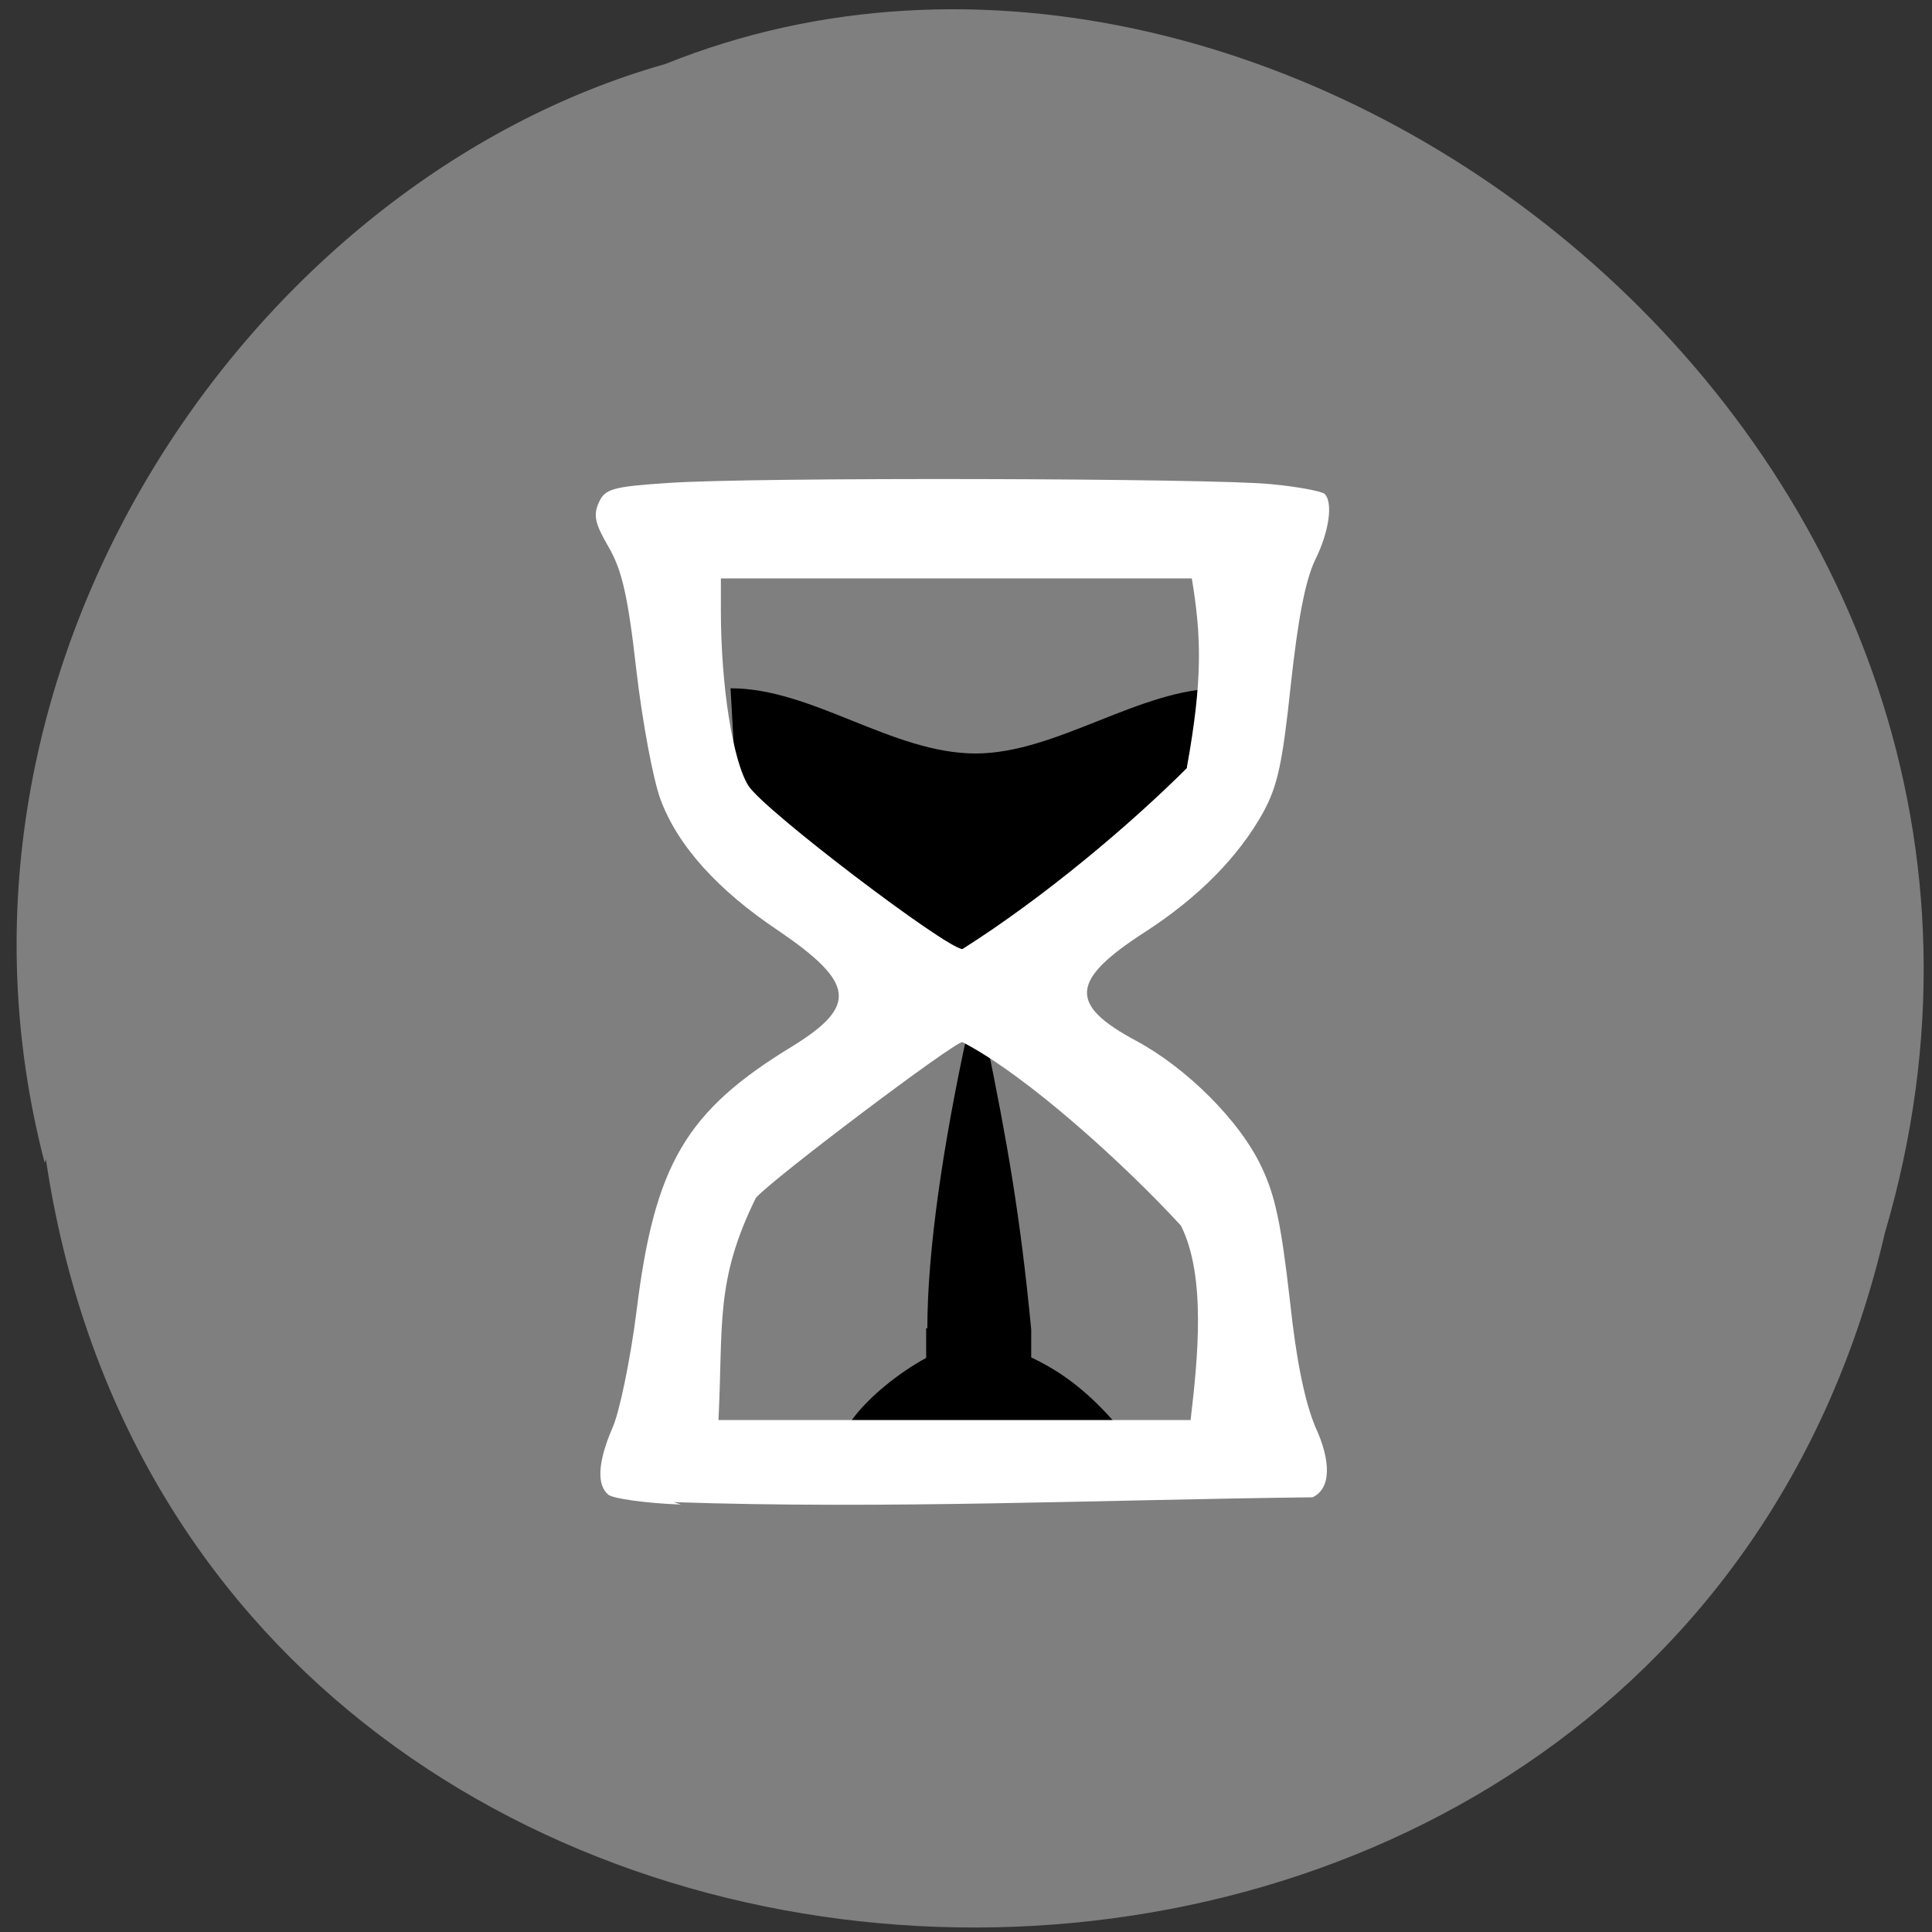 <svg xmlns="http://www.w3.org/2000/svg" viewBox="0 0 16 16"><rect x="0" y="0" width="16" height="16" fill="#333333" stroke="none"/><path d="m 0.38 9.6 c 1.22 8.2 13.39 8.55 15.23 0.61 c 1.89 -6.42 -4.96 -11.75 -10.1 -9.68 c -3.43 0.97 -6.21 5 -5.14 9.1" style="fill:#7f7f7f"/><path d="m 6.08 6.23 l -0.03 -0.53 c 0.68 0 1.34 0.54 2.03 0.54 c 0.67 0 1.36 -0.54 2.03 -0.54 v 0.52 c 0.03 0.87 -1.18 1.59 -1.98 1.91 c -0.89 -0.42 -2 -1.13 -2.05 -1.9"/><path d="m 7.67 11 v 0.8 c 0.29 0 0.58 0 0.87 0 v -0.79 c -0.09 -0.94 -0.2 -1.56 -0.37 -2.39 c -0.02 -0.12 -0.15 -0.06 -0.16 -0.06 c -0.2 0.92 -0.33 1.8 -0.33 2.44"/><path d="m 7 11.85 c 0.76 0 1.52 0 2.29 0 c -0.45 -0.55 -0.83 -0.64 -1.1 -0.75 c -0.4 -0.04 -1.05 0.46 -1.19 0.75"/><path d="m 5.64 12.46 c -0.29 -0.01 -0.56 -0.05 -0.6 -0.08 c -0.1 -0.08 -0.09 -0.27 0.03 -0.55 c 0.06 -0.13 0.15 -0.57 0.2 -0.96 c 0.15 -1.23 0.41 -1.67 1.3 -2.21 c 0.53 -0.33 0.51 -0.52 -0.12 -0.95 c -0.51 -0.34 -0.84 -0.71 -0.98 -1.09 c -0.06 -0.16 -0.15 -0.64 -0.2 -1.07 c -0.07 -0.62 -0.12 -0.83 -0.23 -1.02 c -0.11 -0.19 -0.13 -0.26 -0.08 -0.37 c 0.05 -0.11 0.11 -0.13 0.57 -0.16 c 0.68 -0.05 4.54 -0.04 5 0.01 c 0.22 0.02 0.42 0.06 0.44 0.08 c 0.07 0.07 0.04 0.31 -0.08 0.55 c -0.08 0.17 -0.14 0.48 -0.2 1.03 c -0.07 0.66 -0.11 0.84 -0.23 1.06 c -0.2 0.36 -0.53 0.7 -0.98 0.99 c -0.62 0.4 -0.63 0.6 -0.07 0.9 c 0.41 0.22 0.86 0.66 1.04 1.05 c 0.11 0.23 0.16 0.47 0.23 1.08 c 0.06 0.56 0.13 0.86 0.21 1.06 c 0.14 0.3 0.13 0.52 -0.02 0.59 c -1.76 0.02 -3.53 0.1 -5.29 0.04 m 4.2 -2.29 c -0.46 -0.5 -1.27 -1.24 -1.81 -1.52 c -0.07 0 -1.57 1.13 -1.71 1.29 c -0.34 0.69 -0.27 1.05 -0.31 1.84 h 3.91 c 0.06 -0.51 0.13 -1.19 -0.08 -1.61 m 0.05 -3.8 c 0.13 -0.72 0.12 -1.08 0.04 -1.56 h -3.9 v 0.27 c 0 0.62 0.1 1.25 0.23 1.45 c 0.14 0.21 1.63 1.34 1.77 1.35 c 0.68 -0.43 1.4 -1.04 1.86 -1.5" style="fill:#fff"/></svg>